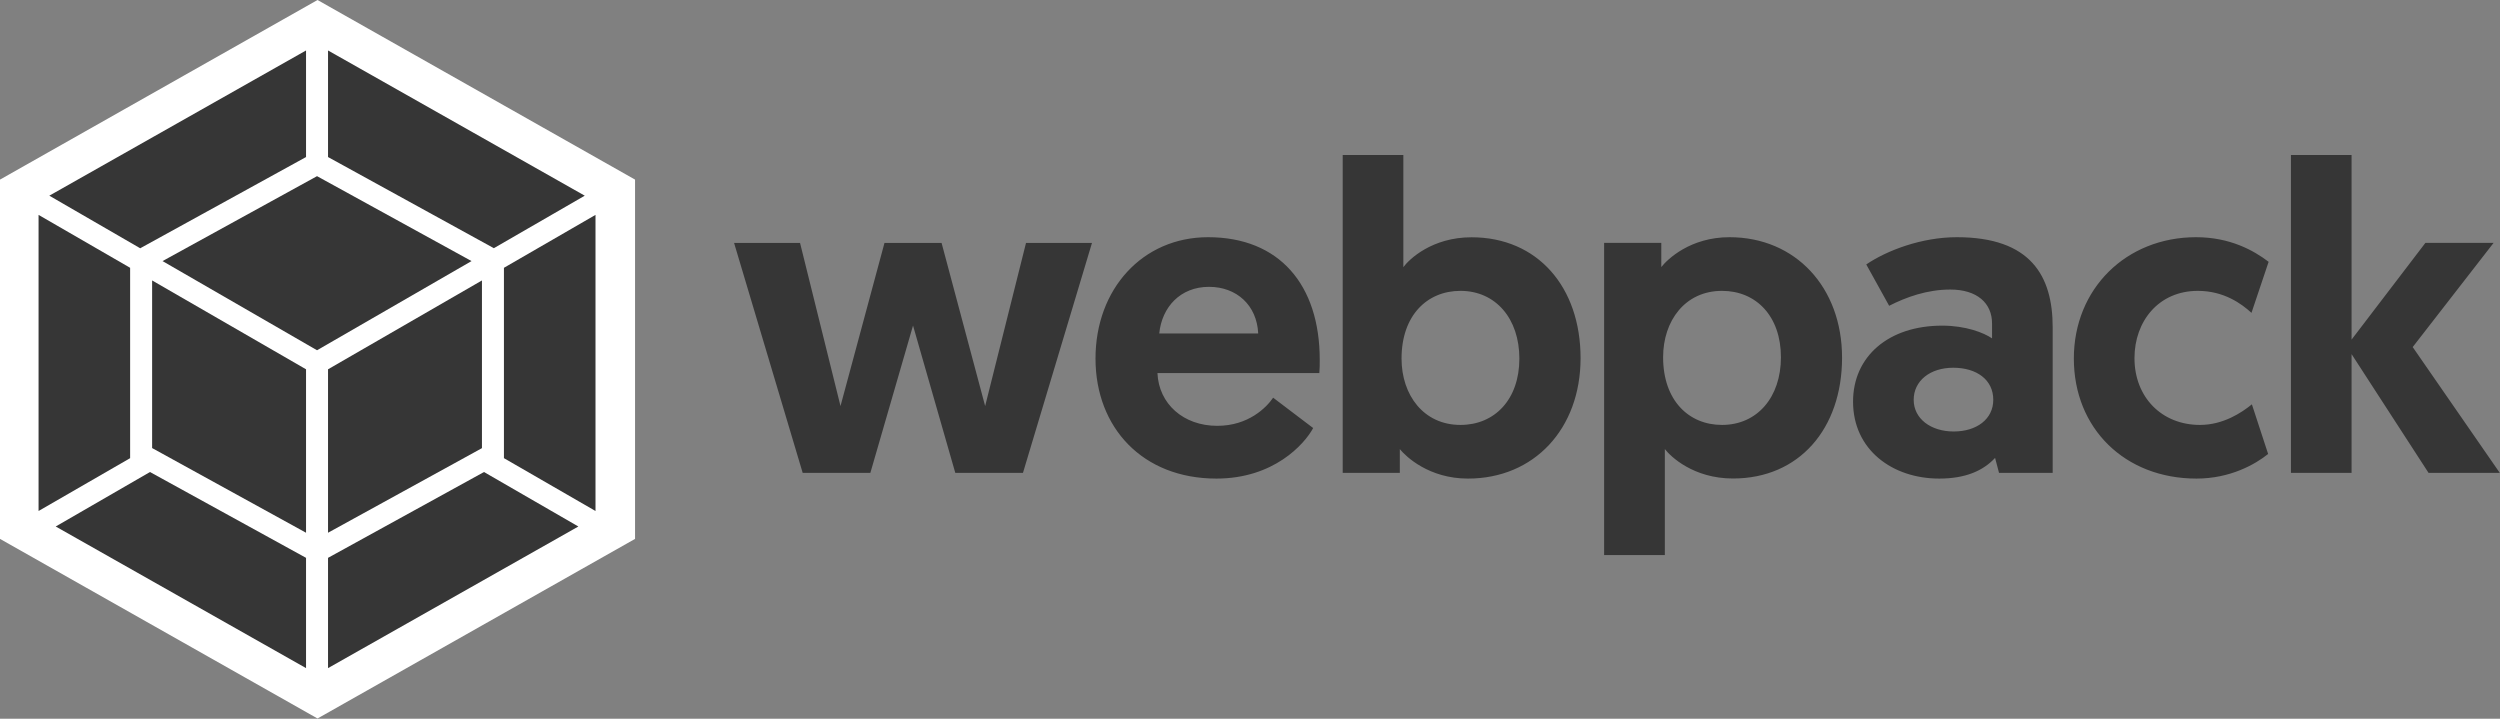 
<svg width="3047px" height="876px" viewBox="421 336 3047 876" version="1.1" xmlns="http://www.w3.org/2000/svg" xmlns:xlink="http://www.w3.org/1999/xlink">
    <rect x="421" y="336" width="3047" height="876" fill="#808080" stroke="none"/>
    <g id="logo-on-white-bg" stroke="none" stroke-width="1" fill="none" fill-rule="evenodd" transform="translate(421, 336)">
        <polygon id="Shape" fill="#FFFFFF" fill-rule="nonzero" points="387 0 774 218.9 774 656.8 387 875.7 0 656.8 0 218.9"></polygon>
        <path d="M704.9,641.7 L399.8,814.3 L399.8,679.9 L589.9,575.3 L704.9,641.7 L704.9,641.7 Z M725.8,622.8 L725.8,261.9 L614.2,326.4 L614.2,558.4 L725.8,622.8 L725.8,622.8 Z M67.9,641.7 L373,814.3 L373,679.9 L182.8,575.3 L67.9,641.7 L67.9,641.7 Z M47,622.8 L47,261.9 L158.6,326.4 L158.6,558.4 L47,622.8 Z M60.1,238.5 L373,61.5 L373,191.4 L172.5,301.7 L170.9,302.6 L60.1,238.5 L60.1,238.5 Z M712.7,238.5 L399.8,61.5 L399.8,191.4 L600.3,301.6 L601.9,302.5 L712.7,238.5 Z" id="Shape" fill="#363636" fill-rule="nonzero"></path>
        <path d="M373,649.3 L185.4,546.1 L185.4,341.8 L373,450.1 L373,649.3 Z M399.8,649.3 L587.4,546.2 L587.4,341.8 L399.8,450.1 L399.8,649.3 Z M198.1,318.2 L386.4,214.7 L574.7,318.2 L386.4,426.9 L198.1,318.2 L198.1,318.2 Z" id="Shape" fill="#363636" fill-rule="nonzero"></path>
        <path d="M1164.3,576.3 L1246.8,576.3 L1330.9,296.1 L1250.5,296.1 L1200.7,494.9 L1147.6,296.1 L1078,296.1 L1024.4,494.9 L975.1,296.1 L894.7,296.1 L978.3,576.3 L1060.8,576.3 L1112.8,396.8 L1164.3,576.3 Z M1335.2,437 C1335.2,521.1 1392.5,583.3 1482.6,583.3 C1552.3,583.3 1589.8,541.5 1600.5,521.7 L1551.7,484.7 C1543.7,496.5 1521.7,519 1483.6,519 C1442.3,519 1412.3,492.2 1410.7,454.7 L1608,454.7 C1608.5,449.3 1608.5,444 1608.5,438.6 C1608.5,347 1559.2,289.1 1472.4,289.1 C1392.5,289.1 1335.2,352.3 1335.2,437 L1335.2,437 Z M1412.9,406.4 C1416.1,374.3 1438.6,349.6 1473.5,349.6 C1507.3,349.6 1531.9,372.1 1533.5,406.4 L1412.9,406.4 Z M1636.4,576.3 L1706.1,576.3 L1706.1,547.4 C1713.6,556.5 1741.5,583.3 1789.2,583.3 C1869.6,583.3 1926.4,522.8 1926.4,436.5 C1926.4,349.7 1873.9,289.2 1793.5,289.2 C1745.3,289.2 1717.4,316 1710.4,325.6 L1710.4,188.9 L1636.5,188.9 L1636.5,576.3 L1636.4,576.3 Z M1708.2,437 C1708.2,384.5 1739.3,354.5 1780,354.5 C1822.9,354.5 1851.8,388.3 1851.8,437 C1851.8,486.8 1821.8,517.9 1780,517.9 C1735,517.9 1708.2,481.4 1708.2,437 Z M1955.2,676.5 L2029.1,676.5 L2029.1,547.3 C2036.1,556.4 2063.9,583.2 2112.2,583.2 C2192.6,583.2 2245.1,522.7 2245.1,435.9 C2245.1,350.2 2188.3,289.1 2107.9,289.1 C2060.2,289.1 2032.3,315.9 2024.8,325.5 L2024.8,296 L1955.1,296 L1955.1,676.5 L1955.2,676.5 Z M2027,435.4 C2027,390.9 2053.8,354.5 2098.8,354.5 C2140.6,354.5 2170.6,385.6 2170.6,435.4 C2170.6,484.2 2141.7,517.9 2098.8,517.9 C2058.1,517.9 2027,487.9 2027,435.4 Z M2258.5,489.5 C2258.5,548.4 2306.7,583.3 2363.5,583.3 C2395.7,583.3 2417.1,573.7 2431.6,558.1 L2436.4,576.3 L2501.8,576.3 L2501.8,398.9 C2501.8,336.2 2475,289.1 2385,289.1 C2342.1,289.1 2299.8,305.2 2274.6,322.3 L2302.5,372.7 C2323.4,362 2349.1,352.9 2377,352.9 C2409.7,352.9 2427.9,369.5 2427.9,394.2 L2427.9,412.4 C2417.7,405.4 2395.7,396.9 2367.3,396.9 C2301.9,396.8 2258.5,434.3 2258.5,489.5 L2258.5,489.5 Z M2332.4,487.3 C2332.4,464.3 2352.2,448.2 2380.6,448.2 C2409,448.2 2429.4,462.7 2429.4,487.3 C2429.4,510.9 2409,525.9 2381.2,525.9 C2353.4,525.9 2332.4,510.4 2332.4,487.3 Z M2681.3,517.9 C2634.7,517.9 2601.5,484.1 2601.5,436.5 C2601.5,391.5 2631,354.5 2678.7,354.5 C2710.3,354.5 2731.8,370 2744.1,381.3 L2765,319.1 C2746.8,305.2 2717.8,289.1 2676.6,289.1 C2591.4,289.1 2527.6,351.8 2527.6,437 C2527.6,522.2 2589.8,583.3 2677.1,583.3 C2717.8,583.3 2748.4,566.2 2764.4,553.3 L2744.6,492.8 C2732.2,502.9 2709.7,517.9 2681.3,517.9 L2681.3,517.9 Z M2792.2,576.3 L2866.1,576.3 L2866.1,431.6 L2959.9,576.3 L3046.7,576.3 L2940.6,423 L3039.2,296 L2956.1,296 L2866.1,413.9 L2866.1,188.9 L2792.2,188.9 L2792.2,576.3 L2792.2,576.3 Z" id="Shape" fill="#363636" fill-rule="nonzero"></path>
    </g>
</svg>
